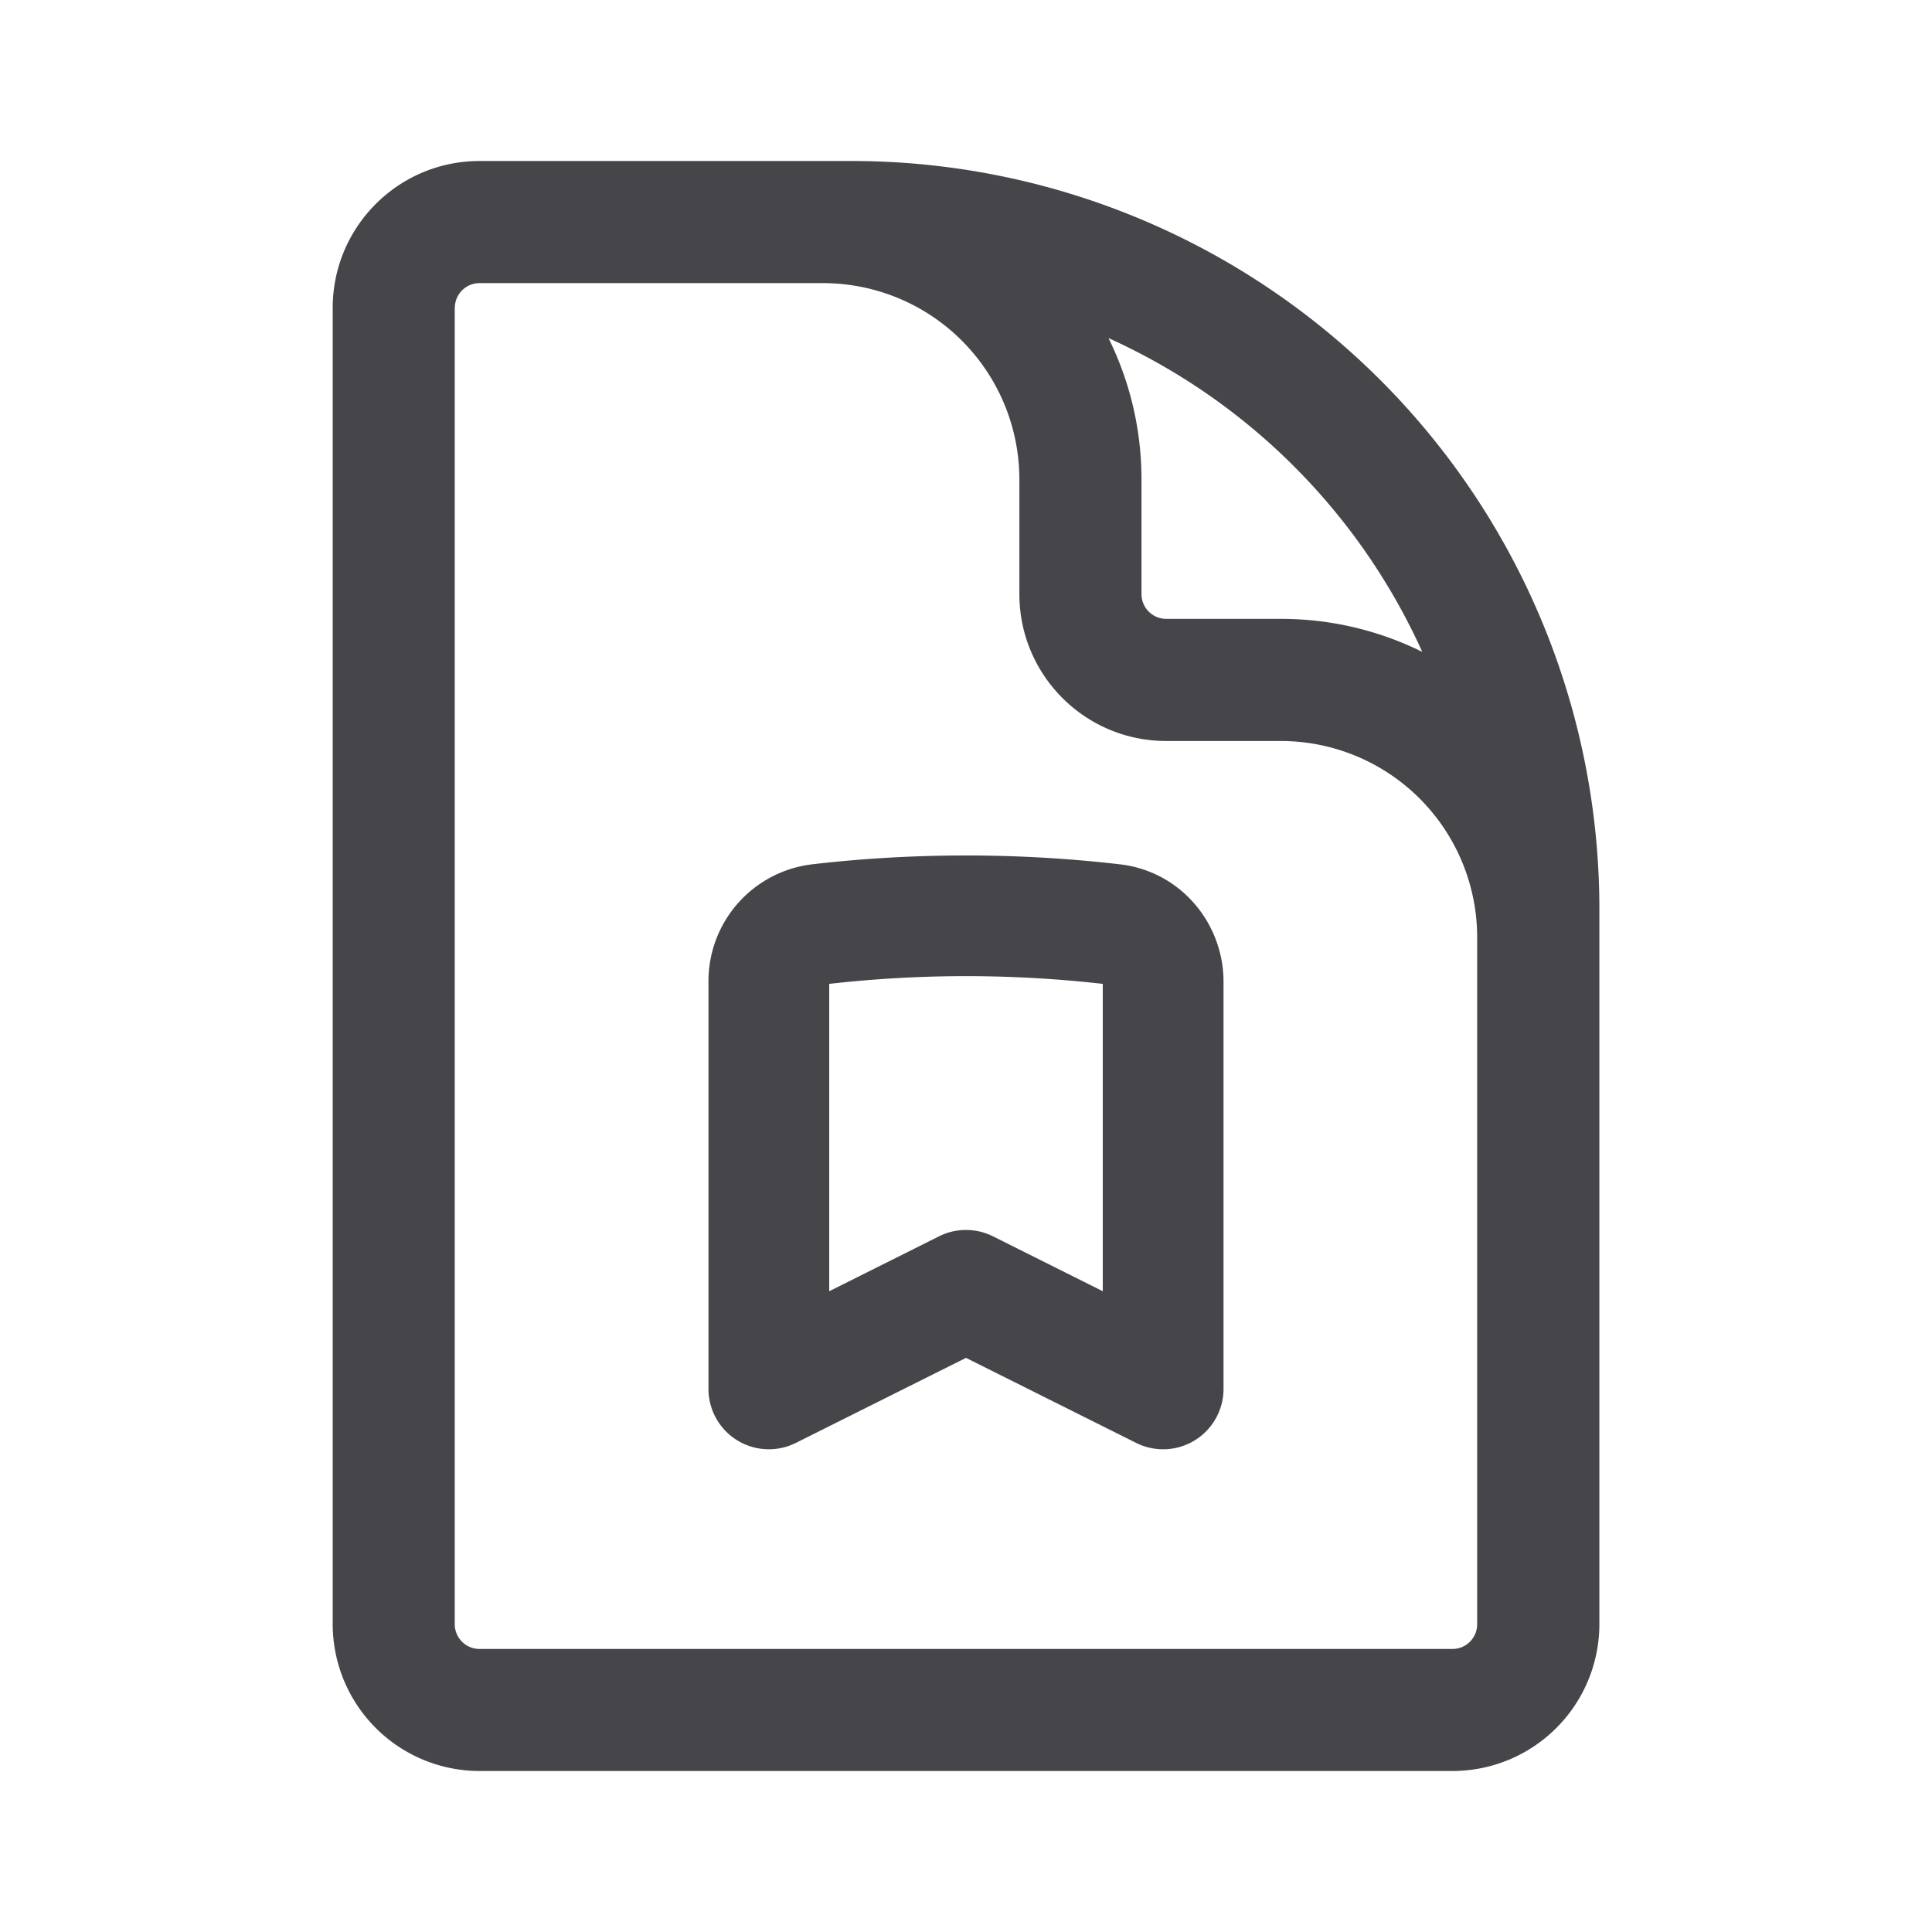 <svg xmlns="http://www.w3.org/2000/svg" fill="none" viewBox="0 0 24 24"><path fill="#46464A" fill-rule="evenodd" d="M5.65 3.825c0-.17.137-.308.307-.308h4.266a2.44 2.44 0 0 1 2.44 2.44V7.38c0 1.008.817 1.825 1.825 1.825h1.422a2.44 2.44 0 0 1 2.44 2.44v8.531c0 .17-.137.308-.307.308H5.957a.308.308 0 0 1-.308-.308V3.825Zm-1.517 0C4.133 2.817 4.95 2 5.957 2h4.621a9.29 9.29 0 0 1 9.29 9.29v8.885A1.825 1.825 0 0 1 18.042 22H5.957a1.825 1.825 0 0 1-1.824-1.825V3.825ZM14.18 5.957c0-.63-.148-1.228-.41-1.757a7.802 7.802 0 0 1 3.898 3.898 3.941 3.941 0 0 0-1.758-.41h-1.422a.308.308 0 0 1-.308-.309V5.957ZM10.301 16.04v-3.818a15.092 15.092 0 0 1 3.398 0v3.818l-1.364-.682a.75.75 0 0 0-.67 0l-1.364.682ZM12 10.627c-.647 0-1.285.037-1.913.11a1.461 1.461 0 0 0-1.286 1.458v5.058a.75.75 0 0 0 1.086.671L12 16.868l2.113 1.056a.75.75 0 0 0 1.086-.67v-5.059c0-.723-.53-1.37-1.286-1.458a16.577 16.577 0 0 0-1.913-.11Z" clip-rule="evenodd"/></svg>